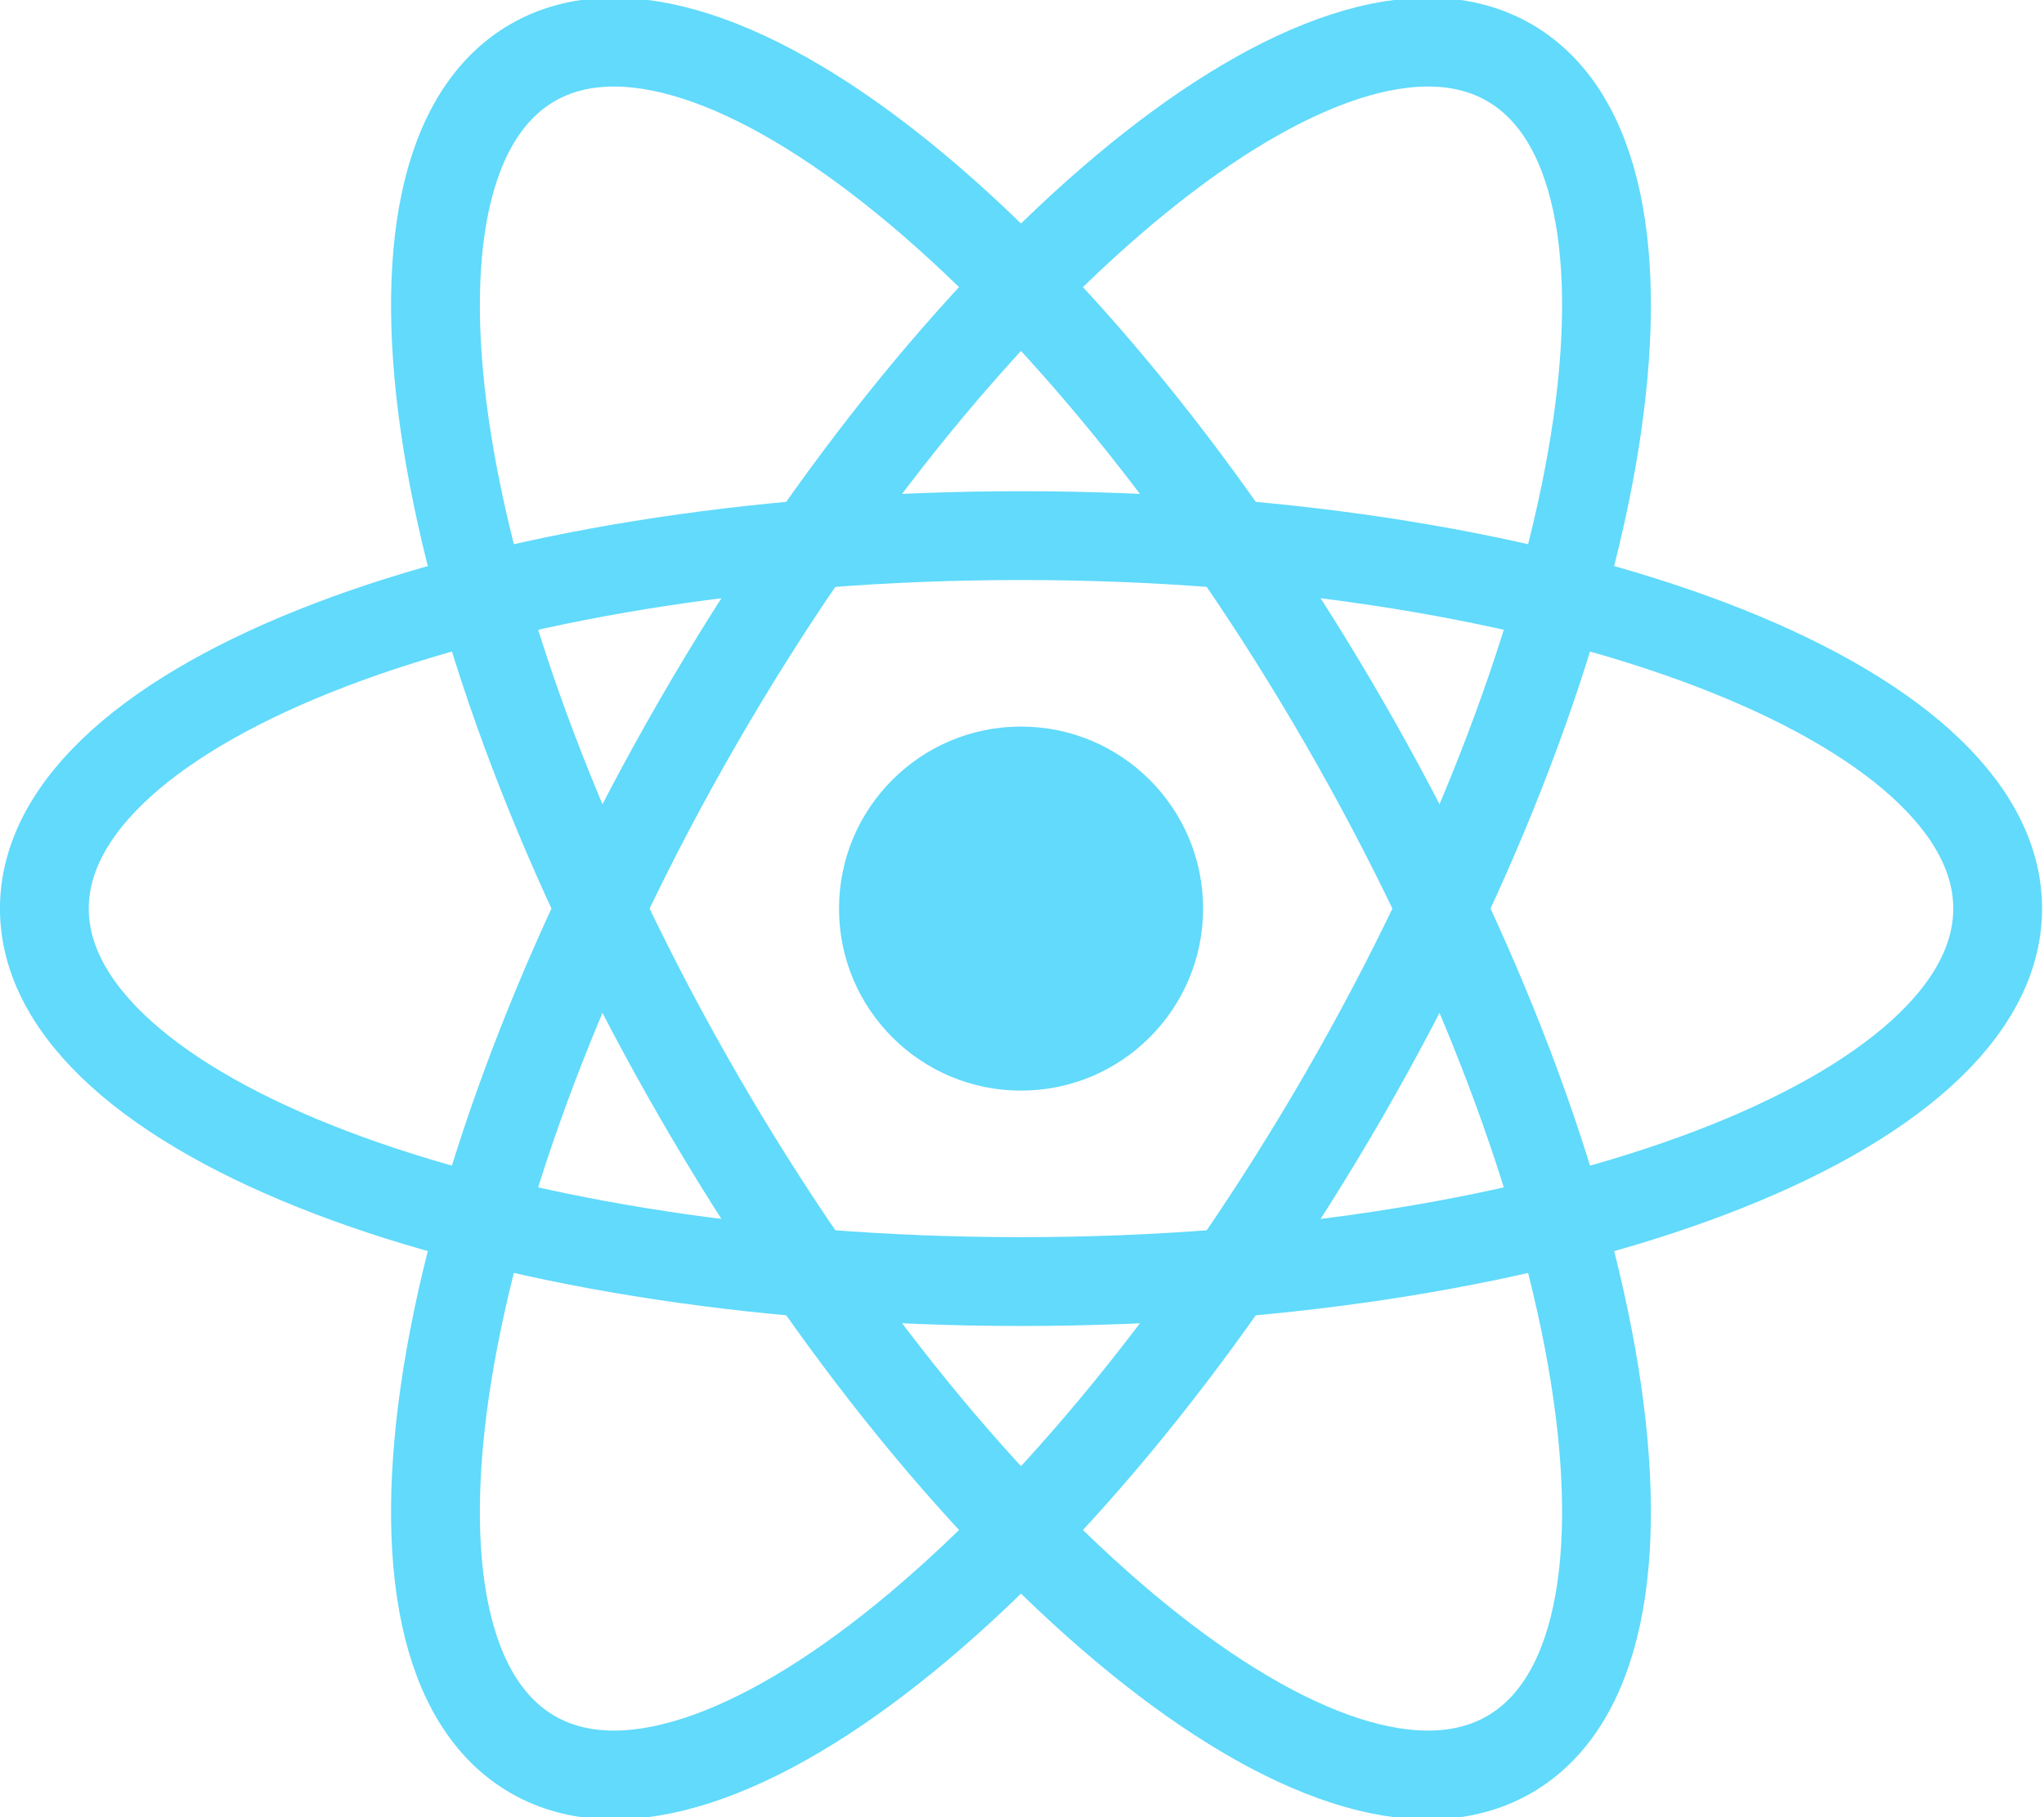 <svg width="27" height="24" viewBox="0 0 27 24" fill="none" xmlns="http://www.w3.org/2000/svg">
<g clip-path="url(#clip0_538_1634)">
<path d="M13.487 14.404C14.815 14.404 15.892 13.328 15.892 12C15.892 10.672 14.815 9.596 13.487 9.596C12.159 9.596 11.083 10.672 11.083 12C11.083 13.328 12.159 14.404 13.487 14.404Z" fill="#61DAFB"/>
<path d="M13.487 16.926C20.612 16.926 26.388 14.72 26.388 12C26.388 9.28 20.612 7.074 13.487 7.074C6.362 7.074 0.586 9.28 0.586 12C0.586 14.72 6.362 16.926 13.487 16.926Z" stroke="#61DAFB" stroke-width="1.173"/>
<path d="M9.221 14.463C12.784 20.633 17.581 24.533 19.937 23.172C22.293 21.812 21.315 15.707 17.753 9.537C14.19 3.366 9.392 -0.533 7.036 0.827C4.68 2.187 5.658 8.292 9.221 14.463Z" stroke="#61DAFB" stroke-width="1.173"/>
<path d="M9.221 9.537C5.658 15.707 4.68 21.812 7.036 23.172C9.392 24.533 14.19 20.633 17.753 14.463C21.315 8.292 22.293 2.187 19.937 0.827C17.581 -0.533 12.783 3.366 9.221 9.537Z" stroke="#61DAFB" stroke-width="1.173"/>
</g>
<defs>
<clipPath id="clip0_538_1634">
<rect width="26.975" height="24" fill="white"/>
</clipPath>
</defs>
</svg>
